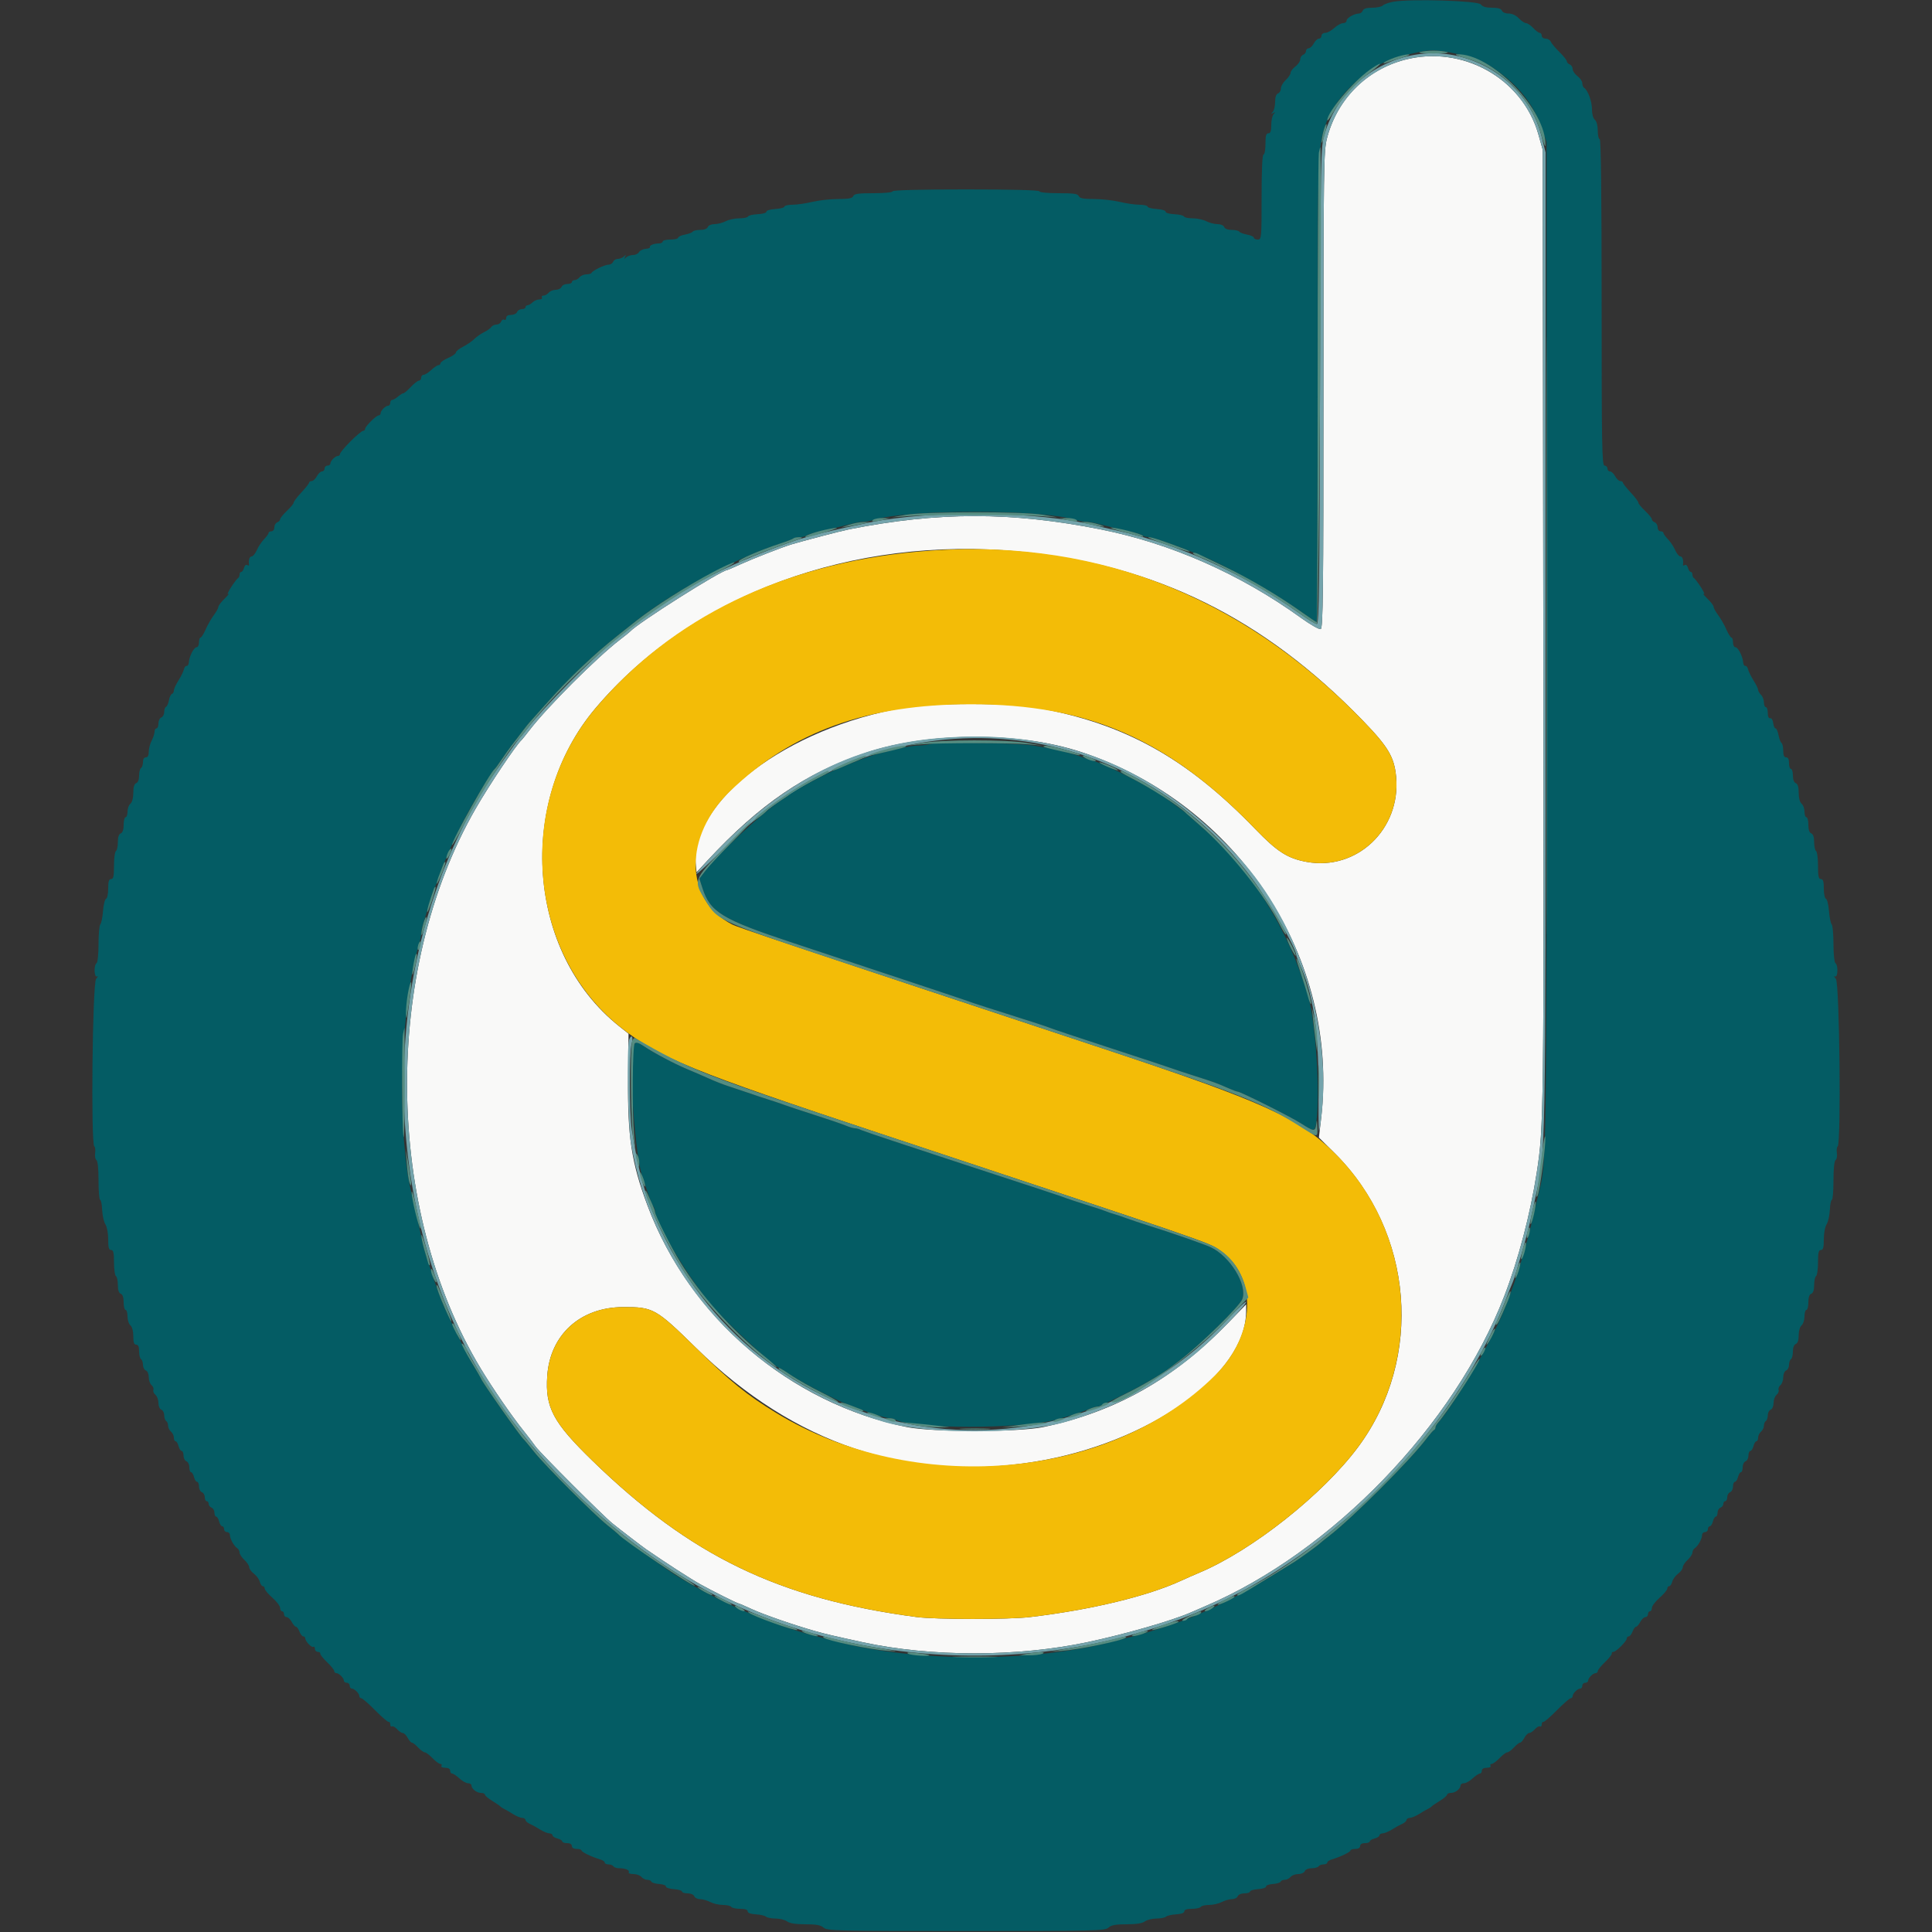 <svg id="svg" version="1.1" xmlns="http://www.w3.org/2000/svg" xmlns:xlink="http://www.w3.org/1999/xlink" width="400" height="400" viewBox="0, 0, 400,400"><rect x="0" y="0" width="400" height="400" fill="#333333" stroke="none"/><g id="svgg"><path id="path0" d="M290.800 12.386 C 282.859 14.476,276.848 20.546,274.745 28.600 C 274.056 31.238,274.013 34.247,274.007 80.713 C 274.001 122.751,273.917 130.057,273.437 130.241 C 273.124 130.361,271.296 129.320,269.337 127.907 C 256.728 118.815,242.380 112.488,227.800 109.592 C 209.430 105.943,194.170 105.943,175.800 109.592 C 174.165 109.917,165.966 112.060,163.800 112.729 C 161.752 113.361,155.923 115.643,153.272 116.849 C 151.882 117.482,150.687 118.000,150.618 118.000 C 149.394 118.000,131.974 129.025,130.400 130.796 C 130.290 130.919,129.390 131.642,128.400 132.402 C 123.552 136.123,113.323 146.352,109.602 151.200 C 108.842 152.190,108.119 153.090,107.996 153.200 C 106.852 154.216,101.305 162.499,98.486 167.400 C 79.140 201.027,79.598 250.363,99.562 283.400 C 102.037 287.496,105.999 293.250,108.375 296.200 C 109.261 297.300,110.394 298.782,110.893 299.493 C 111.787 300.768,124.856 313.840,126.800 315.405 C 128.608 316.860,132.946 320.188,133.833 320.800 C 137.803 323.541,143.015 326.908,145.000 328.013 C 147.482 329.394,152.698 332.000,152.983 332.000 C 153.072 332.000,154.282 332.523,155.672 333.161 C 158.121 334.286,164.296 336.426,168.800 337.710 C 170.747 338.265,172.740 338.731,178.600 340.002 C 192.794 343.081,210.666 343.072,225.200 339.979 C 233.113 338.296,242.735 335.523,246.631 333.804 C 247.384 333.472,248.675 332.912,249.500 332.559 C 275.822 321.317,301.099 295.118,311.436 268.363 C 314.357 260.803,316.828 251.411,318.160 242.800 C 319.629 233.302,319.653 231.380,319.525 130.200 L 319.400 31.000 318.496 27.800 C 315.218 16.202,302.723 9.247,290.800 12.386 M211.200 114.200 C 239.181 116.896,261.610 127.952,282.137 149.168 C 287.438 154.647,288.678 156.743,289.055 160.861 C 290.046 171.694,280.903 180.358,270.503 178.441 C 266.563 177.715,264.440 176.354,259.872 171.623 C 245.685 156.929,232.803 149.787,214.600 146.524 C 208.912 145.504,193.177 145.506,187.200 146.526 C 162.955 150.667,142.732 165.989,144.076 179.200 L 144.219 180.600 146.409 178.233 C 157.274 166.491,166.855 159.978,179.400 155.804 C 192.298 151.514,210.996 151.463,223.800 155.683 C 256.320 166.402,277.353 198.449,273.535 231.460 L 273.065 235.521 276.235 238.660 C 292.715 254.986,294.851 281.157,281.206 299.560 C 273.932 309.370,259.326 320.950,248.400 325.569 C 247.190 326.081,245.480 326.832,244.600 327.239 C 237.573 330.488,225.916 333.299,213.236 334.801 C 208.831 335.324,193.689 335.314,189.716 334.786 C 161.279 331.009,142.958 322.168,122.649 302.419 C 114.495 294.490,112.852 291.407,113.300 284.871 C 113.885 276.334,120.148 270.649,129.000 270.619 C 135.254 270.597,135.759 270.880,144.157 279.116 C 164.369 298.938,188.017 306.880,214.200 302.642 C 237.899 298.805,257.953 284.557,257.995 271.525 L 258.000 270.049 254.300 273.867 C 243.027 285.501,230.994 292.286,216.000 295.462 C 211.009 296.519,192.989 296.523,187.800 295.468 C 163.475 290.524,142.781 272.853,134.047 249.569 C 130.741 240.754,129.914 235.344,130.037 223.316 L 130.132 214.022 128.165 212.456 C 109.123 197.294,106.826 166.091,123.317 146.600 C 143.184 123.119,176.457 110.852,211.200 114.200 " stroke="none" fill="#f9f9f8" fill-rule="evenodd"></path><path id="path1" d="M189.800 114.226 C 161.918 116.808,139.139 127.900,123.317 146.600 C 106.647 166.303,109.133 197.459,128.598 212.777 C 136.512 219.005,143.340 221.797,182.082 234.642 C 250.464 257.316,250.048 257.173,252.374 258.738 C 260.465 264.179,260.088 276.271,251.563 284.754 C 229.721 306.486,189.135 309.925,160.600 292.462 C 154.562 288.767,151.291 286.112,144.157 279.116 C 135.759 270.880,135.254 270.597,129.000 270.619 C 120.148 270.649,113.885 276.334,113.300 284.871 C 112.852 291.407,114.495 294.490,122.649 302.419 C 142.958 322.168,161.279 331.009,189.716 334.786 C 193.689 335.314,208.831 335.324,213.236 334.801 C 225.916 333.299,237.573 330.488,244.600 327.239 C 245.480 326.832,247.190 326.081,248.400 325.569 C 259.326 320.950,273.932 309.370,281.206 299.560 C 294.732 281.317,292.724 255.137,276.559 238.972 C 269.047 231.460,261.710 228.135,228.000 216.969 C 162.243 195.187,152.829 192.036,151.566 191.390 C 141.642 186.310,141.494 173.094,151.257 163.705 C 164.004 151.446,179.667 145.811,201.000 145.808 C 225.327 145.805,242.006 153.119,259.872 171.623 C 264.440 176.354,266.563 177.715,270.503 178.441 C 280.903 180.358,290.046 171.694,289.055 160.861 C 288.678 156.743,287.438 154.647,282.137 149.168 C 256.580 122.754,225.345 110.934,189.800 114.226 " stroke="none" fill="#f3bc07" fill-rule="evenodd"></path><path id="path2" d="M288.492 0.355 C 287.553 0.521,286.572 0.868,286.312 1.128 C 286.052 1.388,285.060 1.600,284.107 1.600 C 282.936 1.600,282.300 1.794,282.145 2.200 C 282.018 2.530,281.672 2.800,281.376 2.800 C 280.411 2.800,278.800 3.715,278.800 4.264 C 278.800 4.559,278.466 4.800,278.058 4.800 C 277.651 4.800,276.831 5.250,276.238 5.800 C 275.644 6.350,274.808 6.800,274.379 6.800 C 273.951 6.800,273.600 7.070,273.600 7.400 C 273.600 7.730,273.360 8.000,273.068 8.000 C 272.775 8.000,272.294 8.450,272.000 9.000 C 271.706 9.550,271.225 10.000,270.932 10.000 C 270.640 10.000,270.400 10.251,270.400 10.557 C 270.400 10.864,270.130 11.218,269.800 11.345 C 269.470 11.471,269.200 11.898,269.200 12.293 C 269.200 12.687,268.750 13.348,268.200 13.761 C 267.650 14.174,267.200 14.765,267.200 15.075 C 267.200 15.385,266.750 16.055,266.200 16.565 C 265.650 17.075,265.200 17.857,265.200 18.303 C 265.200 18.749,264.930 19.218,264.600 19.345 C 264.211 19.494,264.000 20.114,264.000 21.107 C 264.000 21.950,263.775 22.882,263.500 23.179 C 263.094 23.616,263.112 23.658,263.600 23.400 C 264.088 23.142,264.106 23.184,263.700 23.621 C 263.425 23.918,263.200 24.934,263.200 25.880 C 263.200 27.142,263.040 27.600,262.600 27.600 C 262.139 27.600,262.000 28.111,262.000 29.800 C 262.000 31.010,261.820 32.000,261.600 32.000 C 261.345 32.000,261.200 35.200,261.200 40.800 C 261.200 49.333,261.176 49.600,260.400 49.600 C 259.960 49.600,259.600 49.428,259.600 49.218 C 259.600 49.008,258.968 48.718,258.196 48.573 C 257.423 48.428,256.693 48.150,256.572 47.955 C 256.451 47.760,255.753 47.600,255.019 47.600 C 254.203 47.600,253.596 47.367,253.455 47.000 C 253.324 46.656,252.726 46.400,252.058 46.400 C 251.417 46.400,250.376 46.131,249.746 45.802 C 249.116 45.474,247.850 45.204,246.933 45.202 C 246.017 45.201,245.207 45.030,245.133 44.821 C 245.060 44.613,244.156 44.400,243.124 44.348 C 242.062 44.294,241.282 44.068,241.324 43.827 C 241.367 43.587,240.566 43.347,239.500 43.278 C 238.455 43.211,237.600 42.986,237.600 42.778 C 237.600 42.570,236.835 42.394,235.900 42.386 C 234.965 42.378,233.120 42.111,231.800 41.792 C 230.480 41.473,228.089 41.210,226.487 41.206 C 224.272 41.201,223.520 41.056,223.345 40.600 C 223.161 40.123,222.306 40.000,219.157 40.000 C 216.853 40.000,215.200 39.837,215.200 39.610 C 215.200 39.363,209.610 39.220,200.000 39.220 C 190.390 39.220,184.800 39.363,184.800 39.610 C 184.800 39.837,183.147 40.000,180.843 40.000 C 177.694 40.000,176.839 40.123,176.655 40.600 C 176.480 41.056,175.728 41.201,173.513 41.206 C 171.911 41.210,169.520 41.473,168.200 41.792 C 166.880 42.111,165.035 42.378,164.100 42.386 C 163.165 42.394,162.400 42.570,162.400 42.778 C 162.400 42.986,161.545 43.211,160.500 43.278 C 159.434 43.347,158.633 43.587,158.676 43.827 C 158.718 44.068,157.938 44.294,156.876 44.348 C 155.844 44.400,154.940 44.613,154.867 44.821 C 154.793 45.030,153.983 45.201,153.067 45.202 C 152.150 45.204,150.884 45.474,150.254 45.802 C 149.624 46.131,148.583 46.400,147.942 46.400 C 147.274 46.400,146.676 46.656,146.545 47.000 C 146.404 47.367,145.797 47.600,144.981 47.600 C 144.247 47.600,143.549 47.760,143.428 47.955 C 143.307 48.150,142.577 48.428,141.804 48.573 C 141.032 48.718,140.400 49.008,140.400 49.218 C 140.400 49.428,139.680 49.600,138.800 49.600 C 137.920 49.600,137.200 49.780,137.200 50.000 C 137.200 50.220,136.855 50.400,136.433 50.400 C 135.398 50.400,134.365 50.821,134.573 51.157 C 134.666 51.307,134.267 51.470,133.686 51.518 C 133.104 51.566,132.478 51.874,132.295 52.203 C 132.111 52.531,131.555 52.800,131.060 52.800 C 130.565 52.800,129.918 53.025,129.621 53.300 C 129.184 53.706,129.142 53.688,129.400 53.200 C 129.658 52.712,129.616 52.694,129.179 53.100 C 128.882 53.375,128.310 53.600,127.907 53.600 C 127.505 53.600,127.071 53.870,126.945 54.200 C 126.818 54.530,126.388 54.800,125.990 54.800 C 125.201 54.800,122.682 56.015,122.467 56.500 C 122.393 56.665,121.920 56.800,121.416 56.800 C 120.911 56.800,120.274 57.070,120.000 57.400 C 119.726 57.730,119.254 58.000,118.951 58.000 C 118.648 58.000,118.400 58.180,118.400 58.400 C 118.400 58.620,117.969 58.800,117.443 58.800 C 116.916 58.800,116.382 59.070,116.255 59.400 C 116.129 59.730,115.591 60.000,115.062 60.000 C 114.532 60.000,113.874 60.270,113.600 60.600 C 113.326 60.930,112.843 61.200,112.527 61.200 C 112.211 61.200,112.064 61.380,112.200 61.600 C 112.336 61.820,112.089 62.000,111.652 62.000 C 111.215 62.000,110.587 62.270,110.257 62.600 C 109.927 62.930,109.464 63.200,109.229 63.200 C 108.993 63.200,108.800 63.380,108.800 63.600 C 108.800 63.820,108.459 64.000,108.043 64.000 C 107.626 64.000,107.182 64.270,107.055 64.600 C 106.929 64.930,106.369 65.200,105.813 65.200 C 105.162 65.200,104.800 65.423,104.800 65.824 C 104.800 66.167,104.619 66.335,104.397 66.198 C 104.176 66.061,103.886 66.231,103.754 66.575 C 103.622 66.919,103.183 67.200,102.777 67.200 C 102.372 67.200,101.896 67.425,101.720 67.701 C 101.544 67.976,100.860 68.464,100.200 68.784 C 99.540 69.105,98.640 69.735,98.200 70.184 C 97.760 70.633,96.725 71.343,95.900 71.763 C 95.075 72.183,94.400 72.725,94.400 72.969 C 94.400 73.212,93.680 73.723,92.800 74.104 C 91.920 74.486,91.200 74.978,91.200 75.199 C 91.200 75.419,91.012 75.600,90.783 75.600 C 90.553 75.600,89.880 76.050,89.287 76.600 C 88.693 77.150,87.981 77.600,87.704 77.600 C 87.427 77.600,87.200 77.870,87.200 78.200 C 87.200 78.530,86.996 78.800,86.747 78.800 C 86.498 78.800,85.733 79.395,85.047 80.122 C 84.361 80.850,83.671 81.435,83.513 81.422 C 83.355 81.410,82.858 81.715,82.408 82.100 C 81.959 82.485,81.413 82.800,81.195 82.800 C 80.978 82.800,80.800 83.070,80.800 83.400 C 80.800 83.730,80.607 84.000,80.371 84.000 C 79.818 84.000,78.800 85.018,78.800 85.571 C 78.800 85.807,78.626 86.000,78.414 86.000 C 77.891 86.000,75.600 88.269,75.600 88.787 C 75.600 89.014,75.408 89.200,75.174 89.200 C 74.940 89.200,73.770 90.178,72.574 91.374 C 71.378 92.570,70.400 93.740,70.400 93.974 C 70.400 94.208,70.207 94.400,69.971 94.400 C 69.418 94.400,68.400 95.418,68.400 95.971 C 68.400 96.207,68.130 96.400,67.800 96.400 C 67.470 96.400,67.200 96.670,67.200 97.000 C 67.200 97.330,66.960 97.600,66.668 97.600 C 66.375 97.600,65.894 98.050,65.600 98.600 C 65.306 99.150,64.825 99.600,64.532 99.600 C 64.240 99.600,64.000 99.743,64.000 99.918 C 64.000 100.092,63.280 101.008,62.400 101.951 C 61.520 102.895,60.800 103.844,60.800 104.060 C 60.800 104.277,60.170 105.048,59.400 105.774 C 58.630 106.500,58.000 107.279,58.000 107.504 C 58.000 107.730,57.730 108.018,57.400 108.145 C 57.070 108.271,56.800 108.741,56.800 109.187 C 56.800 109.643,56.536 110.000,56.200 110.000 C 55.870 110.000,55.600 110.155,55.600 110.345 C 55.600 110.535,55.180 111.120,54.666 111.645 C 54.152 112.170,53.478 113.185,53.168 113.900 C 52.858 114.615,52.379 115.200,52.102 115.200 C 51.655 115.200,51.403 116.009,51.563 116.930 C 51.594 117.111,51.423 117.138,51.183 116.989 C 50.936 116.837,50.651 117.084,50.526 117.560 C 50.406 118.022,50.148 118.400,49.953 118.400 C 49.759 118.400,49.600 118.655,49.600 118.967 C 49.600 119.278,49.465 119.593,49.300 119.667 C 49.135 119.740,48.489 120.586,47.864 121.546 C 47.239 122.506,46.969 123.151,47.264 122.980 C 47.559 122.809,47.215 123.239,46.500 123.938 C 45.785 124.636,45.200 125.413,45.200 125.666 C 45.200 125.918,44.780 126.681,44.266 127.362 C 43.752 128.043,42.997 129.365,42.589 130.300 C 42.180 131.235,41.701 132.000,41.523 132.000 C 41.345 132.000,41.200 132.450,41.200 133.000 C 41.200 133.550,40.974 134.000,40.698 134.000 C 40.148 134.000,39.189 135.883,39.094 137.149 C 39.061 137.586,38.857 137.912,38.641 137.872 C 38.424 137.833,38.172 138.150,38.079 138.578 C 37.987 139.006,37.481 140.038,36.956 140.870 C 36.430 141.703,36.000 142.643,36.000 142.959 C 36.000 143.275,35.816 143.595,35.591 143.670 C 35.366 143.745,35.086 144.345,34.968 145.003 C 34.850 145.661,34.584 146.260,34.376 146.333 C 34.169 146.407,34.000 146.882,34.000 147.391 C 34.000 147.899,33.730 148.418,33.400 148.545 C 33.070 148.671,32.800 149.231,32.800 149.787 C 32.800 150.344,32.620 150.800,32.400 150.800 C 32.180 150.800,31.999 151.115,31.998 151.500 C 31.996 151.885,31.726 152.716,31.398 153.346 C 31.069 153.976,30.800 155.011,30.800 155.646 C 30.800 156.405,30.595 156.800,30.200 156.800 C 29.831 156.800,29.600 157.175,29.600 157.776 C 29.600 158.313,29.420 158.864,29.200 159.000 C 28.980 159.136,28.800 159.847,28.800 160.581 C 28.800 161.397,28.567 162.004,28.200 162.145 C 27.792 162.301,27.600 162.940,27.600 164.138 C 27.600 165.218,27.367 166.095,27.000 166.400 C 26.670 166.674,26.400 167.416,26.400 168.049 C 26.400 168.682,26.220 169.200,26.000 169.200 C 25.780 169.200,25.600 169.901,25.600 170.757 C 25.600 171.772,25.391 172.395,25.000 172.545 C 24.606 172.696,24.400 173.320,24.400 174.364 C 24.400 175.238,24.220 176.064,24.000 176.200 C 23.780 176.336,23.600 177.697,23.600 179.224 C 23.600 181.425,23.476 182.000,23.000 182.000 C 22.548 182.000,22.400 182.485,22.400 183.967 C 22.400 185.048,22.201 186.000,21.959 186.080 C 21.716 186.161,21.433 187.301,21.329 188.614 C 21.226 189.926,20.974 191.171,20.771 191.380 C 20.567 191.589,20.400 193.423,20.400 195.456 C 20.400 197.489,20.220 199.264,20.000 199.400 C 19.383 199.781,19.482 202.516,20.100 202.155 C 20.375 201.994,20.285 202.223,19.900 202.663 C 19.138 203.533,18.786 236.897,19.533 237.359 C 19.717 237.472,19.789 238.091,19.695 238.735 C 19.600 239.379,19.720 240.027,19.962 240.176 C 20.232 240.343,20.400 241.972,20.400 244.424 C 20.400 246.611,20.548 248.400,20.729 248.400 C 20.909 248.400,21.099 249.345,21.151 250.500 C 21.202 251.655,21.505 252.999,21.822 253.486 C 22.150 253.988,22.400 255.332,22.400 256.586 C 22.400 258.287,22.539 258.800,23.000 258.800 C 23.471 258.800,23.600 259.353,23.600 261.376 C 23.600 262.793,23.780 264.064,24.000 264.200 C 24.220 264.336,24.400 265.162,24.400 266.036 C 24.400 267.080,24.606 267.704,25.000 267.855 C 25.391 268.005,25.600 268.628,25.600 269.643 C 25.600 270.499,25.780 271.200,26.000 271.200 C 26.220 271.200,26.400 271.808,26.400 272.551 C 26.400 273.294,26.670 274.126,27.000 274.400 C 27.366 274.704,27.600 275.580,27.600 276.649 C 27.600 277.939,27.758 278.400,28.200 278.400 C 28.617 278.400,28.800 278.820,28.800 279.776 C 28.800 280.533,28.980 281.264,29.200 281.400 C 29.420 281.536,29.600 282.067,29.600 282.581 C 29.600 283.094,29.870 283.618,30.200 283.745 C 30.543 283.876,30.800 284.473,30.800 285.138 C 30.800 285.778,31.059 286.517,31.376 286.780 C 31.693 287.043,31.865 287.486,31.758 287.765 C 31.651 288.044,31.842 288.503,32.182 288.785 C 32.522 289.067,32.800 289.822,32.800 290.462 C 32.800 291.127,33.057 291.724,33.400 291.855 C 33.730 291.982,34.000 292.506,34.000 293.019 C 34.000 293.533,34.180 294.064,34.400 294.200 C 34.620 294.336,34.800 294.775,34.800 295.175 C 34.800 295.575,35.070 296.126,35.400 296.400 C 35.730 296.674,36.000 297.236,36.000 297.649 C 36.000 298.062,36.160 298.400,36.357 298.400 C 36.553 298.400,36.826 298.850,36.964 299.400 C 37.102 299.950,37.392 300.400,37.608 300.400 C 37.823 300.400,38.000 300.831,38.000 301.357 C 38.000 301.884,38.270 302.418,38.600 302.545 C 38.930 302.671,39.200 303.231,39.200 303.787 C 39.200 304.344,39.360 304.800,39.557 304.800 C 39.753 304.800,40.026 305.250,40.164 305.800 C 40.302 306.350,40.592 306.800,40.808 306.800 C 41.023 306.800,41.200 307.231,41.200 307.757 C 41.200 308.284,41.470 308.818,41.800 308.945 C 42.130 309.071,42.400 309.541,42.400 309.987 C 42.400 310.434,42.580 310.800,42.800 310.800 C 43.020 310.800,43.200 311.051,43.200 311.357 C 43.200 311.664,43.470 312.018,43.800 312.145 C 44.130 312.271,44.400 312.741,44.400 313.187 C 44.400 313.634,44.560 314.000,44.757 314.000 C 44.953 314.000,45.226 314.450,45.364 315.000 C 45.502 315.550,45.792 316.000,46.008 316.000 C 46.223 316.000,46.400 316.270,46.400 316.600 C 46.400 316.930,46.670 317.200,47.000 317.200 C 47.330 317.200,47.600 317.472,47.600 317.805 C 47.600 318.572,48.445 320.101,49.100 320.520 C 49.375 320.696,49.600 321.109,49.600 321.439 C 49.600 321.769,50.050 322.455,50.600 322.965 C 51.150 323.475,51.600 324.161,51.600 324.490 C 51.600 324.819,52.039 325.418,52.576 325.821 C 53.113 326.224,53.656 326.969,53.784 327.477 C 53.911 327.985,54.192 328.400,54.408 328.400 C 54.623 328.400,54.802 328.625,54.804 328.900 C 54.806 329.175,55.524 330.030,56.400 330.800 C 57.276 331.570,57.994 332.515,57.996 332.900 C 57.998 333.285,58.180 333.600,58.400 333.600 C 58.620 333.600,58.800 333.870,58.800 334.200 C 58.800 334.530,59.040 334.800,59.332 334.800 C 59.625 334.800,60.106 335.250,60.400 335.800 C 60.694 336.350,61.089 336.800,61.277 336.800 C 61.466 336.800,61.791 337.250,62.000 337.800 C 62.209 338.350,62.565 338.800,62.790 338.800 C 63.016 338.800,63.200 338.978,63.200 339.195 C 63.200 339.810,64.504 341.183,64.871 340.956 C 65.052 340.844,65.200 341.033,65.200 341.376 C 65.200 341.719,65.470 342.000,65.800 342.000 C 66.130 342.000,66.355 342.157,66.300 342.349 C 66.245 342.541,66.875 343.339,67.700 344.122 C 68.525 344.905,69.200 345.738,69.200 345.973 C 69.200 346.208,69.393 346.400,69.629 346.400 C 70.182 346.400,71.200 347.418,71.200 347.971 C 71.200 348.207,71.470 348.400,71.800 348.400 C 72.130 348.400,72.400 348.670,72.400 349.000 C 72.400 349.330,72.593 349.600,72.829 349.600 C 73.382 349.600,74.400 350.618,74.400 351.171 C 74.400 351.407,74.581 351.600,74.803 351.600 C 75.024 351.600,76.316 352.725,77.673 354.100 C 79.030 355.475,80.289 356.555,80.470 356.500 C 80.652 356.445,80.800 356.681,80.800 357.024 C 80.800 357.367,80.956 357.551,81.147 357.433 C 81.337 357.315,81.815 357.575,82.209 358.009 C 82.602 358.444,83.136 358.800,83.394 358.800 C 83.653 358.800,84.106 359.250,84.400 359.800 C 84.694 360.350,85.093 360.800,85.287 360.800 C 85.480 360.800,86.055 361.250,86.565 361.800 C 87.075 362.350,87.695 362.800,87.942 362.800 C 88.190 362.800,88.909 363.340,89.540 364.000 C 90.171 364.660,90.903 365.200,91.167 365.200 C 91.431 365.200,91.536 365.380,91.400 365.600 C 91.260 365.827,91.596 366.000,92.176 366.000 C 92.820 366.000,93.200 366.223,93.200 366.600 C 93.200 366.930,93.388 367.200,93.617 367.200 C 93.847 367.200,94.520 367.650,95.113 368.200 C 95.707 368.750,96.509 369.200,96.896 369.200 C 97.283 369.200,97.600 369.393,97.600 369.629 C 97.600 370.334,98.686 371.200,99.571 371.200 C 100.027 371.200,100.400 371.365,100.400 371.567 C 100.400 371.769,101.075 372.345,101.900 372.846 C 102.725 373.348,103.490 373.870,103.600 374.008 C 103.710 374.146,104.070 374.382,104.400 374.534 C 104.730 374.685,105.540 375.154,106.200 375.575 C 106.860 375.997,107.715 376.355,108.100 376.371 C 108.485 376.387,108.800 376.584,108.800 376.810 C 108.800 377.035,109.205 377.398,109.700 377.616 C 110.195 377.834,111.140 378.356,111.800 378.777 C 112.460 379.197,113.315 379.555,113.700 379.571 C 114.085 379.587,114.400 379.777,114.400 379.992 C 114.400 380.208,114.850 380.498,115.400 380.636 C 115.950 380.774,116.400 381.047,116.400 381.243 C 116.400 381.440,116.850 381.600,117.400 381.600 C 118.022 381.600,118.400 381.827,118.400 382.200 C 118.400 382.573,118.778 382.800,119.400 382.800 C 119.950 382.800,120.400 382.945,120.400 383.123 C 120.400 383.443,122.564 384.478,124.300 384.989 C 124.795 385.135,125.200 385.422,125.200 385.627 C 125.200 385.832,125.549 386.000,125.976 386.000 C 126.403 386.000,126.864 386.180,127.000 386.400 C 127.136 386.620,127.672 386.800,128.191 386.800 C 129.480 386.800,130.442 387.209,130.174 387.642 C 130.052 387.839,130.481 388.000,131.127 388.000 C 131.773 388.000,132.526 388.270,132.800 388.600 C 133.074 388.930,133.621 389.200,134.016 389.200 C 134.410 389.200,134.793 389.372,134.867 389.582 C 134.940 389.793,135.663 390.009,136.473 390.062 C 137.284 390.116,137.914 390.349,137.873 390.580 C 137.833 390.811,138.565 391.055,139.500 391.123 C 140.435 391.191,141.200 391.416,141.200 391.623 C 141.200 391.830,141.721 392.000,142.357 392.000 C 143.017 392.000,143.613 392.258,143.745 392.600 C 143.871 392.930,144.410 393.200,144.942 393.200 C 145.473 393.200,146.424 393.469,147.054 393.798 C 147.684 394.126,148.864 394.396,149.676 394.398 C 150.488 394.399,151.264 394.580,151.400 394.800 C 151.536 395.020,152.357 395.200,153.224 395.200 C 154.253 395.200,154.800 395.381,154.800 395.722 C 154.800 396.053,155.420 396.280,156.500 396.343 C 157.435 396.398,158.371 396.613,158.580 396.821 C 158.789 397.030,159.689 397.206,160.580 397.213 C 161.471 397.220,162.549 397.490,162.976 397.813 C 163.498 398.208,164.733 398.400,166.745 398.400 C 169.033 398.400,169.919 398.565,170.510 399.100 C 171.232 399.753,173.213 399.800,200.000 399.800 C 226.787 399.800,228.768 399.753,229.490 399.100 C 230.081 398.565,230.967 398.400,233.255 398.400 C 235.267 398.400,236.502 398.208,237.024 397.813 C 237.451 397.490,238.529 397.220,239.420 397.213 C 240.311 397.206,241.211 397.030,241.420 396.821 C 241.629 396.613,242.565 396.398,243.500 396.343 C 244.580 396.280,245.200 396.053,245.200 395.722 C 245.200 395.381,245.747 395.200,246.776 395.200 C 247.643 395.200,248.464 395.020,248.600 394.800 C 248.736 394.580,249.512 394.399,250.324 394.398 C 251.136 394.396,252.316 394.126,252.946 393.798 C 253.576 393.469,254.527 393.200,255.058 393.200 C 255.590 393.200,256.129 392.930,256.255 392.600 C 256.387 392.258,256.983 392.000,257.643 392.000 C 258.279 392.000,258.800 391.830,258.800 391.623 C 258.800 391.416,259.565 391.191,260.500 391.123 C 261.435 391.055,262.167 390.811,262.127 390.580 C 262.086 390.349,262.716 390.116,263.527 390.062 C 264.337 390.009,265.060 389.793,265.133 389.582 C 265.207 389.372,265.590 389.200,265.984 389.200 C 266.379 389.200,266.926 388.930,267.200 388.600 C 267.474 388.270,268.197 388.000,268.806 388.000 C 269.422 388.000,270.017 387.734,270.145 387.400 C 270.278 387.053,270.876 386.800,271.564 386.800 C 272.218 386.800,272.864 386.620,273.000 386.400 C 273.136 386.180,273.597 386.000,274.024 386.000 C 274.451 386.000,274.800 385.832,274.800 385.627 C 274.800 385.422,275.205 385.135,275.700 384.989 C 277.436 384.478,279.600 383.443,279.600 383.123 C 279.600 382.945,280.050 382.800,280.600 382.800 C 281.222 382.800,281.600 382.573,281.600 382.200 C 281.600 381.827,281.978 381.600,282.600 381.600 C 283.150 381.600,283.600 381.440,283.600 381.243 C 283.600 381.047,284.050 380.774,284.600 380.636 C 285.150 380.498,285.600 380.208,285.600 379.992 C 285.600 379.777,285.915 379.587,286.300 379.571 C 286.685 379.555,287.540 379.197,288.200 378.777 C 288.860 378.356,289.805 377.834,290.300 377.616 C 290.795 377.398,291.200 377.035,291.200 376.810 C 291.200 376.584,291.515 376.387,291.900 376.371 C 292.285 376.355,293.140 375.997,293.800 375.575 C 294.460 375.154,295.270 374.685,295.600 374.534 C 295.930 374.382,296.290 374.146,296.400 374.008 C 296.510 373.870,297.275 373.348,298.100 372.846 C 298.925 372.345,299.600 371.769,299.600 371.567 C 299.600 371.365,299.973 371.200,300.429 371.200 C 301.314 371.200,302.400 370.334,302.400 369.629 C 302.400 369.393,302.717 369.200,303.104 369.200 C 303.491 369.200,304.293 368.750,304.887 368.200 C 305.480 367.650,306.153 367.200,306.383 367.200 C 306.612 367.200,306.800 366.930,306.800 366.600 C 306.800 366.223,307.180 366.000,307.824 366.000 C 308.404 366.000,308.740 365.827,308.600 365.600 C 308.464 365.380,308.569 365.200,308.833 365.200 C 309.097 365.200,309.829 364.660,310.460 364.000 C 311.091 363.340,311.810 362.800,312.058 362.800 C 312.305 362.800,312.925 362.350,313.435 361.800 C 313.945 361.250,314.520 360.800,314.713 360.800 C 314.907 360.800,315.306 360.350,315.600 359.800 C 315.894 359.250,316.347 358.800,316.606 358.800 C 316.864 358.800,317.398 358.444,317.791 358.009 C 318.185 357.575,318.663 357.315,318.853 357.433 C 319.044 357.551,319.200 357.367,319.200 357.024 C 319.200 356.681,319.348 356.445,319.530 356.500 C 319.711 356.555,320.970 355.475,322.327 354.100 C 323.684 352.725,324.976 351.600,325.197 351.600 C 325.419 351.600,325.600 351.407,325.600 351.171 C 325.600 350.618,326.618 349.600,327.171 349.600 C 327.407 349.600,327.600 349.330,327.600 349.000 C 327.600 348.670,327.870 348.400,328.200 348.400 C 328.530 348.400,328.800 348.207,328.800 347.971 C 328.800 347.418,329.818 346.400,330.371 346.400 C 330.607 346.400,330.800 346.208,330.800 345.973 C 330.800 345.738,331.475 344.905,332.300 344.122 C 333.125 343.339,333.755 342.541,333.700 342.349 C 333.645 342.157,333.794 342.000,334.031 342.000 C 334.591 342.000,336.800 339.791,336.800 339.231 C 336.800 338.994,336.984 338.800,337.210 338.800 C 337.435 338.800,337.791 338.350,338.000 337.800 C 338.209 337.250,338.534 336.800,338.723 336.800 C 338.911 336.800,339.306 336.350,339.600 335.800 C 339.894 335.250,340.375 334.800,340.668 334.800 C 340.960 334.800,341.200 334.530,341.200 334.200 C 341.200 333.870,341.380 333.600,341.600 333.600 C 341.820 333.600,342.002 333.285,342.004 332.900 C 342.006 332.515,342.724 331.570,343.600 330.800 C 344.476 330.030,345.194 329.175,345.196 328.900 C 345.198 328.625,345.377 328.400,345.592 328.400 C 345.808 328.400,346.089 327.985,346.216 327.477 C 346.344 326.969,346.887 326.224,347.424 325.821 C 347.961 325.418,348.400 324.819,348.400 324.490 C 348.400 324.161,348.850 323.475,349.400 322.965 C 349.950 322.455,350.400 321.769,350.400 321.439 C 350.400 321.109,350.625 320.696,350.900 320.520 C 351.555 320.101,352.400 318.572,352.400 317.805 C 352.400 317.472,352.670 317.200,353.000 317.200 C 353.330 317.200,353.600 316.930,353.600 316.600 C 353.600 316.270,353.777 316.000,353.992 316.000 C 354.208 316.000,354.498 315.550,354.636 315.000 C 354.774 314.450,355.047 314.000,355.243 314.000 C 355.440 314.000,355.600 313.634,355.600 313.187 C 355.600 312.741,355.870 312.271,356.200 312.145 C 356.530 312.018,356.800 311.664,356.800 311.357 C 356.800 311.051,356.980 310.800,357.200 310.800 C 357.420 310.800,357.600 310.434,357.600 309.987 C 357.600 309.541,357.870 309.071,358.200 308.945 C 358.530 308.818,358.800 308.284,358.800 307.757 C 358.800 307.231,358.977 306.800,359.192 306.800 C 359.408 306.800,359.698 306.350,359.836 305.800 C 359.974 305.250,360.247 304.800,360.443 304.800 C 360.640 304.800,360.800 304.344,360.800 303.787 C 360.800 303.231,361.070 302.671,361.400 302.545 C 361.730 302.418,362.000 301.884,362.000 301.357 C 362.000 300.831,362.177 300.400,362.392 300.400 C 362.608 300.400,362.898 299.950,363.036 299.400 C 363.174 298.850,363.447 298.400,363.643 298.400 C 363.840 298.400,364.000 298.062,364.000 297.649 C 364.000 297.236,364.270 296.674,364.600 296.400 C 364.930 296.126,365.200 295.575,365.200 295.175 C 365.200 294.775,365.380 294.336,365.600 294.200 C 365.820 294.064,366.000 293.533,366.000 293.019 C 366.000 292.506,366.270 291.982,366.600 291.855 C 366.943 291.724,367.200 291.127,367.200 290.462 C 367.200 289.822,367.478 289.067,367.818 288.785 C 368.158 288.503,368.349 288.044,368.242 287.765 C 368.135 287.486,368.307 287.043,368.624 286.780 C 368.941 286.517,369.200 285.778,369.200 285.138 C 369.200 284.473,369.457 283.876,369.800 283.745 C 370.130 283.618,370.400 283.094,370.400 282.581 C 370.400 282.067,370.580 281.536,370.800 281.400 C 371.020 281.264,371.200 280.553,371.200 279.819 C 371.200 279.003,371.433 278.396,371.800 278.255 C 372.192 278.105,372.400 277.482,372.400 276.462 C 372.400 275.560,372.654 274.687,373.000 274.400 C 373.330 274.126,373.600 273.294,373.600 272.551 C 373.600 271.808,373.780 271.200,374.000 271.200 C 374.220 271.200,374.400 270.499,374.400 269.643 C 374.400 268.628,374.609 268.005,375.000 267.855 C 375.394 267.704,375.600 267.080,375.600 266.036 C 375.600 265.162,375.780 264.336,376.000 264.200 C 376.220 264.064,376.400 262.793,376.400 261.376 C 376.400 259.353,376.529 258.800,377.000 258.800 C 377.461 258.800,377.600 258.287,377.600 256.586 C 377.600 255.332,377.850 253.988,378.178 253.486 C 378.495 252.999,378.798 251.655,378.849 250.500 C 378.901 249.345,379.091 248.400,379.271 248.400 C 379.452 248.400,379.600 246.611,379.600 244.424 C 379.600 241.972,379.768 240.343,380.038 240.176 C 380.280 240.027,380.400 239.379,380.305 238.735 C 380.211 238.091,380.283 237.472,380.467 237.359 C 381.214 236.897,380.862 203.533,380.100 202.663 C 379.715 202.223,379.625 201.994,379.900 202.155 C 380.518 202.516,380.617 199.781,380.000 199.400 C 379.780 199.264,379.600 197.489,379.600 195.456 C 379.600 193.423,379.433 191.589,379.229 191.380 C 379.026 191.171,378.774 189.926,378.671 188.614 C 378.567 187.301,378.284 186.161,378.041 186.080 C 377.799 186.000,377.600 185.048,377.600 183.967 C 377.600 182.485,377.452 182.000,377.000 182.000 C 376.524 182.000,376.400 181.425,376.400 179.224 C 376.400 177.697,376.220 176.336,376.000 176.200 C 375.780 176.064,375.600 175.238,375.600 174.364 C 375.600 173.320,375.394 172.696,375.000 172.545 C 374.609 172.395,374.400 171.772,374.400 170.757 C 374.400 169.901,374.220 169.200,374.000 169.200 C 373.780 169.200,373.600 168.682,373.600 168.049 C 373.600 167.416,373.330 166.674,373.000 166.400 C 372.633 166.095,372.400 165.218,372.400 164.138 C 372.400 162.940,372.208 162.301,371.800 162.145 C 371.430 162.003,371.200 161.395,371.200 160.557 C 371.200 159.811,371.020 159.200,370.800 159.200 C 370.580 159.200,370.400 158.660,370.400 158.000 C 370.400 157.200,370.200 156.800,369.800 156.800 C 369.383 156.800,369.200 156.380,369.200 155.424 C 369.200 154.667,369.040 153.949,368.845 153.828 C 368.650 153.707,368.372 152.977,368.227 152.204 C 368.082 151.432,367.804 150.800,367.608 150.800 C 367.413 150.800,367.196 150.305,367.127 149.700 C 367.055 149.081,366.781 148.644,366.500 148.700 C 366.189 148.762,366.000 148.347,366.000 147.600 C 366.000 146.940,365.820 146.400,365.600 146.400 C 365.380 146.400,365.200 145.963,365.200 145.429 C 365.200 144.894,364.930 144.187,364.600 143.857 C 364.270 143.527,364.000 143.061,364.000 142.821 C 364.000 142.581,363.570 141.703,363.044 140.870 C 362.519 140.038,362.013 139.006,361.921 138.578 C 361.828 138.150,361.576 137.833,361.359 137.872 C 361.143 137.912,360.939 137.586,360.906 137.149 C 360.811 135.883,359.852 134.000,359.302 134.000 C 359.026 134.000,358.800 133.550,358.800 133.000 C 358.800 132.450,358.655 132.000,358.477 132.000 C 358.299 132.000,357.820 131.235,357.411 130.300 C 357.003 129.365,356.248 128.043,355.734 127.362 C 355.220 126.681,354.800 125.918,354.800 125.666 C 354.800 125.413,354.215 124.636,353.500 123.938 C 352.785 123.239,352.441 122.809,352.736 122.980 C 353.031 123.151,352.761 122.506,352.136 121.546 C 351.511 120.586,350.865 119.740,350.700 119.667 C 350.535 119.593,350.400 119.278,350.400 118.967 C 350.400 118.655,350.241 118.400,350.047 118.400 C 349.852 118.400,349.594 118.022,349.474 117.560 C 349.349 117.084,349.064 116.837,348.817 116.989 C 348.577 117.138,348.406 117.111,348.437 116.930 C 348.597 116.009,348.345 115.200,347.898 115.200 C 347.621 115.200,347.142 114.615,346.832 113.900 C 346.522 113.185,345.848 112.170,345.334 111.645 C 344.820 111.120,344.400 110.535,344.400 110.345 C 344.400 110.155,344.130 110.000,343.800 110.000 C 343.464 110.000,343.200 109.643,343.200 109.187 C 343.200 108.741,342.930 108.271,342.600 108.145 C 342.270 108.018,342.000 107.730,342.000 107.504 C 342.000 107.279,341.370 106.500,340.600 105.774 C 339.830 105.048,339.200 104.277,339.200 104.060 C 339.200 103.844,338.480 102.895,337.600 101.951 C 336.720 101.008,336.000 100.092,336.000 99.918 C 336.000 99.743,335.760 99.600,335.468 99.600 C 335.175 99.600,334.694 99.150,334.400 98.600 C 334.106 98.050,333.625 97.600,333.332 97.600 C 333.040 97.600,332.800 97.330,332.800 97.000 C 332.800 96.670,332.530 96.400,332.200 96.400 C 331.671 96.400,331.600 92.378,331.600 62.600 C 331.600 40.333,331.464 28.800,331.200 28.800 C 330.980 28.800,330.800 28.012,330.800 27.049 C 330.800 25.980,330.566 25.104,330.200 24.800 C 329.840 24.501,329.600 23.626,329.600 22.612 C 329.600 20.982,328.749 18.663,327.975 18.184 C 327.769 18.057,327.600 17.629,327.600 17.232 C 327.600 16.836,327.150 16.174,326.600 15.761 C 326.050 15.348,325.600 14.687,325.600 14.293 C 325.600 13.898,325.330 13.471,325.000 13.345 C 324.670 13.218,324.400 12.926,324.400 12.695 C 324.400 12.464,323.702 11.591,322.850 10.755 C 321.997 9.920,321.193 8.958,321.062 8.618 C 320.932 8.278,320.459 8.000,320.013 8.000 C 319.557 8.000,319.200 7.736,319.200 7.400 C 319.200 7.070,319.011 6.800,318.781 6.800 C 318.550 6.800,317.945 6.350,317.435 5.800 C 316.925 5.250,316.259 4.797,315.954 4.793 C 315.649 4.789,314.976 4.339,314.458 3.793 C 313.873 3.176,313.072 2.800,312.345 2.800 C 311.674 2.800,311.077 2.544,310.945 2.200 C 310.787 1.789,310.144 1.600,308.901 1.600 C 307.648 1.600,306.933 1.388,306.585 0.912 C 306.030 0.152,292.084 -0.276,288.492 0.355 M300.069 10.830 C 305.559 11.939,307.195 12.590,310.400 14.944 C 314.706 18.106,317.493 21.739,319.097 26.279 L 320.200 29.400 320.200 133.000 C 320.200 243.326,320.244 240.448,318.430 247.600 C 318.234 248.370,317.768 250.350,317.394 252.000 C 315.379 260.877,312.174 270.277,309.197 276.042 C 305.802 282.617,304.159 285.424,300.691 290.575 C 299.121 292.906,298.702 293.468,297.700 294.585 C 297.425 294.892,297.200 295.321,297.200 295.538 C 297.200 295.755,297.064 295.993,296.897 296.067 C 296.730 296.140,295.977 297.010,295.222 298.000 C 291.728 302.583,280.048 314.243,275.199 317.990 C 274.209 318.754,273.310 319.480,273.200 319.603 C 272.919 319.917,268.774 322.916,267.953 323.400 C 267.579 323.620,265.232 325.075,262.737 326.633 C 258.983 328.977,252.148 332.546,248.600 334.015 C 248.160 334.197,247.170 334.622,246.400 334.959 C 244.537 335.774,236.613 338.356,234.600 338.803 C 233.720 338.998,231.920 339.449,230.600 339.805 C 214.258 344.207,189.321 344.206,173.000 339.804 C 171.680 339.448,169.970 339.002,169.200 338.813 C 160.081 336.574,148.667 331.628,139.800 326.071 C 138.018 324.955,128.314 318.023,128.000 317.642 C 127.890 317.509,126.900 316.684,125.800 315.808 C 122.957 313.544,112.864 303.451,110.593 300.600 C 109.542 299.280,108.567 298.110,108.426 298.000 C 107.729 297.454,99.600 285.831,99.600 285.379 C 99.600 285.289,98.994 284.267,98.253 283.108 C 97.168 281.411,94.241 275.586,91.968 270.600 C 91.428 269.418,89.565 264.325,89.334 263.400 C 89.223 262.960,88.988 262.240,88.811 261.800 C 88.342 260.637,87.522 257.646,87.166 255.800 C 86.996 254.920,86.475 252.580,86.008 250.600 C 84.575 244.520,84.398 243.546,83.901 239.000 C 82.428 225.516,83.656 205.839,86.576 196.125 C 86.919 194.984,87.200 193.711,87.200 193.296 C 87.200 192.882,87.451 191.745,87.758 190.771 C 88.065 189.797,88.630 187.920,89.013 186.600 C 89.397 185.280,89.828 184.020,89.972 183.800 C 90.115 183.580,90.471 182.680,90.763 181.800 C 91.946 178.225,94.830 171.897,97.235 167.600 C 98.917 164.593,102.093 159.445,102.416 159.200 C 102.562 159.090,103.162 158.280,103.750 157.400 C 104.338 156.520,105.310 155.150,105.910 154.356 C 107.736 151.937,109.384 149.811,109.598 149.600 C 109.709 149.490,111.150 147.874,112.800 146.008 C 116.029 142.358,118.959 139.377,122.444 136.200 C 124.832 134.022,126.422 132.710,131.800 128.480 C 139.439 122.471,152.031 115.683,160.983 112.749 C 162.312 112.314,163.713 111.787,164.095 111.579 C 164.477 111.370,165.206 111.200,165.715 111.200 C 166.224 111.200,166.811 111.044,167.020 110.853 C 167.229 110.662,168.840 110.193,170.600 109.810 C 172.360 109.428,174.728 108.864,175.862 108.557 C 176.995 108.251,178.333 108.000,178.833 108.000 C 179.334 108.000,180.296 107.830,180.972 107.622 C 188.149 105.414,215.451 105.414,222.628 107.622 C 223.304 107.830,224.266 108.000,224.767 108.000 C 225.267 108.000,226.605 108.251,227.738 108.557 C 228.872 108.864,231.240 109.428,233.000 109.810 C 234.760 110.193,236.371 110.662,236.580 110.853 C 236.789 111.044,237.325 111.200,237.772 111.200 C 238.602 111.200,242.848 112.672,248.200 114.816 C 253.969 117.127,263.619 122.533,269.619 126.813 C 271.150 127.906,272.492 128.800,272.601 128.800 C 272.711 128.800,272.800 107.245,272.800 80.900 C 272.801 30.650,272.799 30.694,274.506 25.600 C 276.471 19.736,283.898 13.037,290.000 11.625 C 294.419 10.602,295.083 10.480,296.469 10.441 C 297.278 10.419,298.898 10.594,300.069 10.830 M192.800 153.986 C 192.250 154.170,191.050 154.338,190.132 154.360 C 188.599 154.397,185.860 154.953,181.800 156.053 C 180.233 156.477,178.400 157.136,175.600 158.281 C 174.830 158.596,173.840 159.000,173.400 159.179 C 171.089 160.119,164.010 163.864,163.600 164.364 C 163.490 164.498,162.590 165.131,161.600 165.770 C 157.978 168.109,148.788 176.678,146.063 180.257 L 144.802 181.913 145.440 183.889 C 147.045 188.859,149.491 190.343,164.000 195.153 C 195.389 205.557,200.055 207.113,201.400 207.623 C 201.840 207.789,205.440 208.945,209.400 210.191 C 213.360 211.437,216.960 212.616,217.400 212.813 C 217.840 213.009,223.510 214.903,230.000 217.022 C 236.490 219.141,242.160 221.016,242.600 221.189 C 243.040 221.361,245.200 222.076,247.400 222.778 C 251.461 224.073,251.869 224.222,254.460 225.359 C 255.264 225.712,256.050 226.000,256.207 226.000 C 256.814 226.000,267.115 231.153,269.281 232.539 C 272.166 234.387,272.239 234.378,272.546 232.144 C 273.355 226.240,272.368 211.415,270.818 206.200 C 266.575 191.920,259.140 180.161,248.565 171.006 C 247.044 169.689,245.710 168.518,245.600 168.404 C 245.269 168.059,241.078 165.026,239.913 164.288 C 236.249 161.966,228.472 158.101,226.200 157.474 C 225.760 157.352,224.610 156.963,223.644 156.609 C 221.485 155.817,217.066 154.807,213.600 154.313 C 210.123 153.817,194.062 153.565,192.800 153.986 M131.165 216.676 C 130.055 219.553,131.500 239.850,133.111 244.000 C 133.325 244.550,133.817 245.990,134.205 247.200 C 134.594 248.410,135.067 249.571,135.256 249.780 C 135.445 249.989,135.600 250.398,135.600 250.688 C 135.600 253.140,143.029 265.377,147.791 270.768 C 151.115 274.530,160.570 283.200,161.350 283.200 C 161.438 283.200,162.564 283.904,163.854 284.765 C 166.277 286.382,173.135 289.912,175.600 290.810 C 176.370 291.090,177.540 291.536,178.200 291.799 C 180.495 292.716,183.404 293.604,184.105 293.602 C 184.493 293.601,185.123 293.762,185.505 293.960 C 189.228 295.891,211.482 295.878,218.600 293.942 C 221.426 293.173,224.166 292.293,225.460 291.739 C 226.154 291.443,226.921 291.200,227.166 291.200 C 227.411 291.200,227.923 291.037,228.305 290.837 C 228.687 290.637,230.620 289.696,232.600 288.745 C 236.289 286.973,240.572 284.488,242.464 283.024 C 243.049 282.571,243.885 281.930,244.321 281.600 C 248.407 278.507,256.645 270.437,257.205 268.978 C 258.328 266.053,254.656 260.059,250.600 258.195 C 249.183 257.545,242.253 255.135,238.000 253.815 C 236.350 253.303,234.190 252.583,233.200 252.215 C 232.210 251.848,231.040 251.454,230.600 251.340 C 230.160 251.226,229.440 250.982,229.000 250.797 C 228.560 250.612,227.030 250.100,225.600 249.659 C 223.114 248.892,221.133 248.228,219.400 247.582 C 218.960 247.418,209.690 244.371,198.800 240.811 C 187.910 237.251,178.687 234.172,178.305 233.969 C 177.923 233.766,177.345 233.600,177.019 233.600 C 176.693 233.600,175.836 233.348,175.114 233.041 C 174.391 232.733,171.460 231.733,168.600 230.818 C 165.740 229.903,163.040 229.010,162.600 228.832 C 162.160 228.655,160.810 228.197,159.600 227.815 C 158.390 227.433,156.230 226.715,154.800 226.220 C 153.370 225.725,151.480 225.092,150.600 224.812 C 149.720 224.532,148.051 223.875,146.890 223.353 C 145.730 222.830,143.660 221.933,142.290 221.361 C 139.701 220.278,135.330 217.990,133.600 216.812 C 131.696 215.516,131.614 215.511,131.165 216.676 " stroke="none" fill="#045c64" fill-rule="evenodd"></path><path id="path3" d="M293.788 11.213 C 284.619 12.427,276.801 19.035,274.252 27.724 C 273.417 30.571,273.408 31.098,273.294 79.900 C 273.199 120.491,273.085 129.200,272.649 129.200 C 272.358 129.200,270.733 128.205,269.039 126.990 C 257.581 118.769,244.258 112.726,231.200 109.827 C 229.550 109.461,227.570 108.999,226.800 108.801 C 215.309 105.847,192.860 105.547,180.000 108.175 C 172.763 109.654,167.193 111.018,164.400 111.994 C 148.739 117.466,139.953 122.326,127.331 132.496 C 122.483 136.402,112.572 146.409,109.202 150.800 C 108.442 151.790,107.719 152.690,107.596 152.800 C 107.074 153.264,102.034 160.408,100.523 162.825 C 80.106 195.491,77.940 240.962,95.113 276.400 C 106.990 300.908,131.259 323.868,155.949 333.953 C 190.647 348.127,232.527 345.044,263.000 326.073 C 269.023 322.323,273.045 319.331,279.200 314.022 C 293.164 301.977,305.760 284.682,311.551 269.600 C 312.269 267.730,313.022 265.840,313.224 265.400 C 313.683 264.402,316.334 255.162,316.782 253.000 C 316.965 252.120,317.415 250.050,317.782 248.400 C 320.079 238.085,320.000 242.232,320.000 132.310 L 320.000 31.571 319.135 28.122 C 316.401 17.222,305.139 9.709,293.788 11.213 M302.504 12.375 C 310.173 14.337,316.384 20.327,318.496 27.800 L 319.400 31.000 319.525 130.200 C 319.653 231.380,319.629 233.302,318.160 242.800 C 316.828 251.411,314.357 260.803,311.436 268.363 C 301.099 295.118,275.822 321.317,249.500 332.559 C 248.675 332.912,247.384 333.472,246.631 333.804 C 242.735 335.523,233.113 338.296,225.200 339.979 C 210.666 343.072,192.794 343.081,178.600 340.002 C 172.740 338.731,170.747 338.265,168.800 337.710 C 164.296 336.426,158.121 334.286,155.672 333.161 C 154.282 332.523,153.072 332.000,152.983 332.000 C 152.698 332.000,147.482 329.394,145.000 328.013 C 143.015 326.908,137.803 323.541,133.833 320.800 C 132.946 320.188,128.608 316.860,126.800 315.405 C 124.856 313.840,111.787 300.768,110.893 299.493 C 110.394 298.782,109.261 297.300,108.375 296.200 C 105.999 293.250,102.037 287.496,99.562 283.400 C 79.598 250.363,79.140 201.027,98.486 167.400 C 101.305 162.499,106.852 154.216,107.996 153.200 C 108.119 153.090,108.842 152.190,109.602 151.200 C 113.323 146.352,123.552 136.123,128.400 132.402 C 129.390 131.642,130.290 130.919,130.400 130.796 C 131.974 129.025,149.394 118.000,150.618 118.000 C 150.687 118.000,151.882 117.482,153.272 116.849 C 155.923 115.643,161.752 113.361,163.800 112.729 C 165.966 112.060,174.165 109.917,175.800 109.592 C 194.170 105.943,209.430 105.943,227.800 109.592 C 242.380 112.488,256.728 118.815,269.337 127.907 C 271.296 129.320,273.124 130.361,273.437 130.241 C 273.917 130.057,274.001 122.751,274.007 80.713 C 274.013 34.247,274.056 31.238,274.745 28.600 C 277.942 16.358,290.158 9.218,302.504 12.375 M194.600 152.799 C 176.116 154.297,161.305 162.135,146.350 178.330 C 141.926 183.121,144.566 181.009,150.727 174.828 C 182.558 142.896,232.381 146.100,259.156 181.800 C 262.763 186.609,268.400 196.395,268.400 197.848 C 268.400 197.975,268.659 198.646,268.976 199.340 C 271.851 205.628,272.996 213.013,272.986 225.200 C 272.977 235.134,273.007 235.574,273.454 232.200 C 275.981 213.142,269.208 191.391,256.401 177.438 C 239.147 158.639,219.447 150.785,194.600 152.799 M130.251 215.304 C 129.732 217.242,129.999 232.980,130.613 236.600 C 135.277 264.107,155.347 286.246,183.000 294.383 C 191.875 296.995,211.599 297.001,220.600 294.394 C 230.893 291.413,239.706 286.777,247.600 280.189 C 251.245 277.148,258.000 270.239,258.000 269.552 C 258.000 269.279,256.335 270.831,254.300 273.000 C 219.812 309.769,160.573 301.431,137.789 256.600 C 133.924 248.995,132.452 244.212,130.821 233.954 C 130.301 230.687,130.265 217.865,130.771 216.103 C 130.974 215.392,130.995 214.720,130.816 214.610 C 130.637 214.499,130.383 214.812,130.251 215.304 " stroke="none" fill="#74a4ac" fill-rule="evenodd"></path><path id="path4" d="M294.000 10.776 C 293.401 10.953,294.524 11.071,296.800 11.071 C 299.076 11.071,300.199 10.953,299.600 10.776 C 299.050 10.613,297.790 10.480,296.800 10.480 C 295.810 10.480,294.550 10.613,294.000 10.776 M288.728 11.931 C 287.699 12.299,286.709 12.764,286.528 12.964 C 286.333 13.180,286.525 13.198,287.000 13.008 C 287.440 12.832,288.880 12.366,290.200 11.973 C 291.520 11.579,292.150 11.258,291.600 11.259 C 291.050 11.261,289.758 11.563,288.728 11.931 M303.200 11.972 C 310.709 13.994,316.985 20.224,319.032 27.687 C 319.532 29.509,319.954 30.618,319.970 30.151 C 320.228 22.815,308.757 10.986,301.629 11.236 C 301.035 11.257,301.699 11.568,303.200 11.972 M283.560 14.472 C 280.002 17.042,274.792 23.236,274.804 24.881 C 274.806 25.166,275.333 24.483,275.976 23.362 C 277.516 20.678,280.833 17.077,283.744 14.929 C 285.033 13.978,285.915 13.200,285.704 13.200 C 285.493 13.200,284.528 13.772,283.560 14.472 M274.031 27.062 C 273.797 27.908,273.615 28.960,273.629 29.400 C 273.642 29.840,273.914 29.228,274.233 28.040 C 274.553 26.853,274.734 25.801,274.636 25.703 C 274.538 25.605,274.266 26.217,274.031 27.062 M273.053 31.636 C 272.914 32.331,272.800 54.477,272.800 80.850 C 272.800 107.222,272.711 128.800,272.601 128.800 C 272.492 128.800,271.150 127.906,269.619 126.813 C 264.896 123.443,258.800 119.830,253.791 117.431 C 251.156 116.169,248.595 114.941,248.101 114.701 C 247.606 114.461,247.105 114.362,246.988 114.479 C 246.870 114.596,247.365 114.925,248.087 115.210 C 253.727 117.436,262.953 122.623,269.039 126.990 C 270.733 128.205,272.358 129.200,272.651 129.200 C 273.078 129.200,273.773 31.499,273.353 30.486 C 273.327 30.423,273.192 30.941,273.053 31.636 M320.197 131.600 C 320.197 186.710,320.243 209.255,320.300 181.700 C 320.357 154.145,320.357 109.055,320.300 81.500 C 320.243 53.945,320.197 76.490,320.197 131.600 M187.400 106.611 L 184.600 107.128 188.000 106.864 C 192.398 106.523,210.745 106.523,215.400 106.864 L 219.000 107.128 216.000 106.589 C 211.970 105.865,191.358 105.881,187.400 106.611 M180.800 107.600 C 180.061 108.077,181.124 108.077,183.000 107.600 L 184.200 107.295 182.800 107.253 C 182.030 107.231,181.130 107.387,180.800 107.600 M220.600 107.600 C 222.476 108.077,223.539 108.077,222.800 107.600 C 222.470 107.387,221.570 107.231,220.800 107.253 L 219.400 107.295 220.600 107.600 M175.800 108.646 L 174.200 109.208 175.600 109.001 C 176.370 108.888,177.720 108.637,178.600 108.443 L 180.200 108.092 178.800 108.088 C 178.030 108.086,176.680 108.337,175.800 108.646 M225.000 108.434 C 228.628 109.191,229.534 109.252,227.600 108.610 C 226.610 108.281,225.260 108.032,224.600 108.056 C 223.528 108.095,223.571 108.136,225.000 108.434 M169.729 109.953 C 167.558 110.521,165.993 111.234,167.033 111.181 C 167.997 111.132,174.071 109.263,173.200 109.283 C 172.650 109.296,171.088 109.598,169.729 109.953 M232.200 110.020 C 233.740 110.422,235.450 110.877,236.000 111.030 C 236.661 111.215,236.865 111.175,236.600 110.913 C 236.166 110.482,230.977 109.170,230.000 109.243 C 229.670 109.268,230.660 109.617,232.200 110.020 M164.274 111.460 C 164.131 111.603,162.976 112.058,161.707 112.472 C 157.304 113.909,152.614 115.947,152.946 116.280 C 153.075 116.409,153.410 116.330,153.690 116.105 C 154.161 115.726,160.578 113.266,164.800 111.844 C 166.189 111.377,166.364 111.234,165.567 111.219 C 164.998 111.209,164.416 111.317,164.274 111.460 M241.589 112.795 C 244.113 113.653,246.234 114.300,246.302 114.231 C 246.370 114.163,245.925 113.919,245.313 113.687 C 240.474 111.859,238.473 111.202,237.792 111.217 C 237.356 111.226,239.065 111.936,241.589 112.795 M147.600 118.454 C 142.138 121.354,135.520 125.553,131.800 128.480 C 126.422 132.710,124.832 134.022,122.444 136.200 C 118.959 139.377,116.029 142.358,112.800 146.008 C 111.150 147.874,109.709 149.490,109.598 149.600 C 109.384 149.811,107.736 151.937,105.910 154.356 C 105.310 155.150,104.338 156.520,103.750 157.400 C 103.162 158.280,102.564 159.090,102.422 159.200 C 101.391 159.999,93.593 173.904,93.607 174.919 C 93.610 175.184,94.704 173.330,96.036 170.800 C 99.423 164.368,105.864 154.339,107.596 152.800 C 107.719 152.690,108.442 151.790,109.202 150.800 C 118.577 138.585,134.891 125.315,149.600 117.940 C 151.250 117.112,152.330 116.435,152.000 116.436 C 151.670 116.436,149.690 117.344,147.600 118.454 M190.800 153.831 L 187.800 154.359 190.600 154.107 C 194.244 153.779,209.399 153.781,213.000 154.111 L 215.800 154.367 212.600 153.814 C 208.465 153.098,194.904 153.109,190.800 153.831 M183.010 155.252 C 180.328 156.016,178.736 156.755,180.800 156.278 C 181.350 156.151,183.049 155.762,184.577 155.414 C 186.104 155.065,187.439 154.695,187.543 154.590 C 187.969 154.164,185.629 154.505,183.010 155.252 M216.056 154.589 C 216.160 154.693,217.495 155.050,219.023 155.381 C 220.550 155.713,222.250 156.104,222.800 156.251 C 223.350 156.398,223.681 156.388,223.536 156.228 C 223.212 155.873,217.693 154.416,216.633 154.407 C 216.212 154.403,215.952 154.485,216.056 154.589 M175.294 157.891 C 173.475 158.677,172.074 159.407,172.179 159.513 C 172.285 159.618,173.053 159.399,173.886 159.025 C 174.719 158.652,175.760 158.203,176.200 158.028 C 178.401 157.152,179.737 156.452,179.200 156.456 C 178.870 156.458,177.112 157.104,175.294 157.891 M224.800 157.000 C 225.350 157.314,226.160 157.571,226.600 157.570 C 227.152 157.569,226.983 157.388,226.054 156.984 C 224.337 156.239,223.487 156.250,224.800 157.000 M227.600 157.836 C 227.600 158.104,231.278 159.655,231.466 159.467 C 231.550 159.383,230.715 158.939,229.609 158.479 C 228.504 158.020,227.600 157.731,227.600 157.836 M167.600 161.541 C 163.704 163.727,157.779 167.867,156.600 169.228 L 155.800 170.151 157.036 169.294 C 157.715 168.823,158.494 168.169,158.766 167.841 C 159.039 167.512,160.193 166.655,161.331 165.935 C 162.469 165.215,163.490 164.512,163.600 164.373 C 163.832 164.080,167.904 161.787,170.100 160.714 C 171.502 160.029,171.995 159.578,171.300 159.617 C 171.135 159.626,169.470 160.492,167.600 161.541 M232.000 159.779 C 232.000 159.877,232.855 160.391,233.900 160.921 C 238.152 163.075,244.191 166.938,245.600 168.404 C 245.710 168.518,247.044 169.689,248.565 171.006 C 254.542 176.180,261.935 185.424,265.037 191.599 C 265.607 192.733,266.155 193.578,266.256 193.477 C 266.357 193.377,266.052 192.598,265.579 191.747 C 258.237 178.544,247.810 167.960,235.551 161.265 C 232.597 159.652,232.000 159.402,232.000 159.779 M149.815 175.671 C 143.554 182.170,143.511 182.293,146.032 186.390 C 148.712 190.745,148.182 190.514,178.566 200.587 C 192.665 205.261,214.898 212.631,227.974 216.964 C 256.563 226.438,261.661 228.453,269.240 233.268 C 272.949 235.625,272.814 235.624,272.736 233.300 C 272.687 231.840,272.635 231.701,272.511 232.700 C 272.307 234.338,272.070 234.326,269.281 232.539 C 267.115 231.153,256.814 226.000,256.207 226.000 C 256.050 226.000,255.264 225.712,254.460 225.359 C 251.869 224.222,251.461 224.073,247.400 222.778 C 245.200 222.076,243.040 221.361,242.600 221.189 C 242.160 221.016,236.490 219.141,230.000 217.022 C 223.510 214.903,217.840 213.009,217.400 212.813 C 216.960 212.616,213.360 211.437,209.400 210.191 C 205.440 208.945,201.840 207.789,201.400 207.623 C 200.055 207.113,195.389 205.557,164.000 195.153 C 149.491 190.343,147.045 188.859,145.440 183.889 L 144.802 181.913 146.066 180.257 C 146.761 179.345,149.196 176.730,151.476 174.445 C 153.757 172.159,155.551 170.218,155.464 170.131 C 155.377 170.044,152.835 172.537,149.815 175.671 M92.832 176.339 C 92.595 176.784,92.407 177.384,92.416 177.674 C 92.425 177.963,92.709 177.689,93.047 177.065 C 93.386 176.440,93.573 175.840,93.464 175.730 C 93.354 175.621,93.070 175.895,92.832 176.339 M91.750 179.043 C 91.603 179.459,91.238 180.407,90.941 181.149 C 90.643 181.891,90.408 182.701,90.417 182.949 C 90.426 183.197,90.876 182.335,91.417 181.033 C 91.957 179.731,92.314 178.580,92.209 178.476 C 92.104 178.371,91.898 178.626,91.750 179.043 M89.824 184.043 C 88.812 186.930,88.416 188.292,88.438 188.800 C 88.452 189.130,88.887 188.143,89.405 186.606 C 89.922 185.070,90.272 183.739,90.182 183.649 C 90.092 183.559,89.931 183.736,89.824 184.043 M87.681 191.088 C 87.416 191.971,87.213 193.032,87.228 193.446 C 87.243 193.861,87.523 193.330,87.850 192.266 C 88.177 191.202,88.380 190.141,88.303 189.908 C 88.225 189.675,87.945 190.206,87.681 191.088 M266.419 194.174 C 266.390 194.740,268.065 198.068,268.273 197.860 C 268.373 197.760,268.001 196.806,267.446 195.739 C 266.891 194.673,266.429 193.968,266.419 194.174 M86.600 195.600 C 86.450 196.073,86.417 196.550,86.527 196.660 C 86.637 196.770,86.850 196.473,87.000 196.000 C 87.150 195.527,87.183 195.050,87.073 194.940 C 86.963 194.830,86.750 195.127,86.600 195.600 M85.855 198.400 C 85.216 201.380,85.188 203.103,85.819 200.608 C 86.151 199.292,86.363 197.942,86.289 197.608 C 86.215 197.274,86.019 197.630,85.855 198.400 M268.409 198.533 C 268.404 198.716,268.838 200.156,269.373 201.733 C 269.909 203.310,270.550 205.383,270.800 206.340 C 271.049 207.298,271.346 207.987,271.460 207.873 C 271.705 207.628,269.811 201.138,268.987 199.400 C 268.674 198.740,268.414 198.350,268.409 198.533 M84.445 205.711 C 84.200 207.116,84.025 208.971,84.054 209.833 C 84.088 210.792,84.166 211.012,84.255 210.400 C 84.336 209.850,84.608 208.091,84.859 206.491 C 85.110 204.892,85.220 203.487,85.103 203.370 C 84.986 203.252,84.690 204.306,84.445 205.711 M271.833 210.800 C 271.957 212.010,272.198 214.080,272.369 215.400 L 272.678 217.800 272.713 215.600 C 272.733 214.390,272.492 212.320,272.177 211.000 L 271.606 208.600 271.833 210.800 M83.450 214.050 C 83.130 215.651,83.213 233.818,83.547 235.378 C 83.686 236.026,83.800 231.211,83.800 224.678 C 83.800 218.145,83.778 212.800,83.750 212.800 C 83.723 212.800,83.588 213.363,83.450 214.050 M130.897 215.475 C 130.426 216.625,130.590 232.728,131.102 235.600 L 131.566 238.200 131.287 235.000 C 130.849 229.962,130.939 216.500,131.415 216.025 C 131.701 215.739,132.259 215.901,133.215 216.547 C 135.339 217.984,139.526 220.204,142.290 221.361 C 143.660 221.933,145.730 222.830,146.890 223.353 C 148.051 223.875,149.720 224.532,150.600 224.812 C 151.480 225.092,153.370 225.725,154.800 226.220 C 156.230 226.715,158.390 227.433,159.600 227.815 C 160.810 228.197,162.160 228.655,162.600 228.832 C 163.040 229.010,165.740 229.903,168.600 230.818 C 171.460 231.733,174.391 232.733,175.114 233.041 C 175.836 233.348,176.693 233.600,177.019 233.600 C 177.345 233.600,177.923 233.766,178.305 233.969 C 178.687 234.172,187.910 237.251,198.800 240.811 C 209.690 244.371,218.960 247.418,219.400 247.582 C 221.133 248.228,223.114 248.892,225.600 249.659 C 227.030 250.100,228.560 250.612,229.000 250.797 C 229.440 250.982,230.160 251.226,230.600 251.340 C 231.040 251.454,232.210 251.848,233.200 252.215 C 234.190 252.583,236.350 253.303,238.000 253.815 C 242.253 255.135,249.183 257.545,250.600 258.195 C 254.656 260.059,258.328 266.053,257.205 268.978 C 256.645 270.437,248.407 278.507,244.321 281.600 C 243.885 281.930,243.049 282.571,242.464 283.024 C 240.658 284.422,236.351 286.956,233.070 288.552 C 231.349 289.389,230.014 290.148,230.105 290.238 C 231.562 291.695,247.192 280.525,254.529 272.784 L 258.459 268.638 257.967 266.819 C 256.941 263.022,254.982 260.273,251.993 258.433 C 249.970 257.189,245.727 255.745,182.082 234.642 C 145.259 222.433,142.658 221.419,131.497 214.925 C 131.331 214.829,131.061 215.076,130.897 215.475 M272.959 224.000 C 272.959 227.190,273.021 228.495,273.097 226.900 C 273.173 225.305,273.173 222.695,273.097 221.100 C 273.021 219.505,272.959 220.810,272.959 224.000 M319.093 240.000 C 318.704 243.190,318.288 246.340,318.168 247.000 C 318.020 247.822,318.066 248.011,318.316 247.600 C 318.798 246.808,320.109 236.924,319.936 235.394 C 319.861 234.737,319.482 236.810,319.093 240.000 M84.225 240.914 C 84.341 242.626,84.596 244.426,84.793 244.914 C 85.307 246.193,85.246 245.075,84.590 241.200 L 84.015 237.800 84.225 240.914 M131.646 239.200 C 131.665 239.530,131.824 240.250,132.000 240.800 L 132.320 241.800 132.354 240.800 C 132.373 240.250,132.213 239.530,132.000 239.200 C 131.655 238.667,131.616 238.667,131.646 239.200 M132.446 242.800 C 132.468 243.698,133.534 246.304,133.570 245.546 C 133.586 245.186,133.337 244.286,133.016 243.546 C 132.694 242.806,132.438 242.470,132.446 242.800 M85.231 246.849 C 85.195 248.067,86.608 253.952,87.028 254.339 C 87.185 254.482,87.172 254.060,86.999 253.400 C 86.827 252.740,86.366 250.760,85.974 249.000 C 85.582 247.240,85.247 246.272,85.231 246.849 M133.627 246.590 C 133.513 248.238,138.669 258.857,142.112 264.063 C 145.878 269.759,153.700 277.980,159.300 282.129 C 161.803 283.984,160.978 282.977,158.100 280.665 C 151.464 275.334,145.109 268.203,140.862 261.325 C 138.979 258.275,135.600 251.561,135.600 250.869 C 135.600 250.679,135.359 250.000,135.064 249.361 C 134.769 248.723,134.331 247.750,134.091 247.200 C 133.851 246.650,133.642 246.376,133.627 246.590 M317.237 250.782 C 316.938 252.127,316.779 253.312,316.883 253.416 C 317.151 253.684,318.136 249.407,317.941 248.822 C 317.852 248.555,317.535 249.437,317.237 250.782 M316.229 255.029 C 316.081 255.615,316.051 256.184,316.161 256.294 C 316.271 256.404,316.481 256.015,316.629 255.429 C 316.776 254.842,316.806 254.273,316.696 254.163 C 316.586 254.053,316.376 254.442,316.229 255.029 M87.235 255.765 C 87.216 256.186,87.493 257.536,87.851 258.765 C 88.209 259.994,88.574 261.251,88.661 261.557 C 88.748 261.864,88.900 262.033,89.000 261.933 C 89.100 261.834,88.751 260.233,88.225 258.376 C 87.700 256.519,87.254 255.344,87.235 255.765 M315.287 258.587 C 315.005 259.644,314.852 260.585,314.947 260.681 C 315.225 260.958,316.073 258.073,315.930 257.337 C 315.858 256.968,315.569 257.531,315.287 258.587 M314.036 262.836 C 313.396 264.974,313.710 265.289,314.400 263.200 C 314.691 262.318,314.839 261.506,314.729 261.395 C 314.618 261.285,314.307 261.934,314.036 262.836 M89.230 263.000 C 89.228 263.837,90.361 266.136,90.386 265.346 C 90.394 265.096,90.137 264.286,89.816 263.546 C 89.412 262.617,89.231 262.448,89.230 263.000 M90.400 266.284 C 90.400 266.679,91.099 268.568,92.071 270.800 C 93.916 275.035,93.969 274.283,92.143 269.772 C 90.643 266.067,90.400 265.580,90.400 266.284 M311.386 270.077 C 310.781 271.685,310.105 273.229,309.886 273.510 C 309.666 273.790,309.591 274.125,309.720 274.254 C 309.940 274.473,310.487 273.383,312.208 269.296 C 312.602 268.359,312.827 267.493,312.706 267.373 C 312.586 267.253,311.992 268.469,311.386 270.077 M93.600 274.125 C 93.600 274.524,95.285 277.648,95.425 277.508 C 95.621 277.313,94.077 274.000,93.791 274.000 C 93.686 274.000,93.600 274.056,93.600 274.125 M308.497 276.575 C 308.009 277.579,307.680 278.400,307.766 278.400 C 308.079 278.400,309.629 275.487,309.508 275.125 C 309.440 274.919,308.985 275.572,308.497 276.575 M95.600 278.260 C 95.600 278.487,96.500 280.170,97.600 282.000 C 98.700 283.830,99.600 285.376,99.600 285.436 C 99.600 285.842,107.791 297.503,108.426 298.000 C 108.567 298.110,109.542 299.280,110.593 300.600 C 112.864 303.451,122.957 313.544,125.800 315.808 C 126.900 316.684,127.890 317.509,128.000 317.642 C 129.035 318.898,143.507 328.626,143.842 328.291 C 143.926 328.207,142.332 327.106,140.298 325.845 C 128.311 318.412,116.022 307.216,107.116 295.612 C 103.942 291.476,96.824 280.501,96.787 279.686 C 96.766 279.214,95.600 277.813,95.600 278.260 M306.857 279.657 C 306.575 280.109,306.432 280.566,306.540 280.673 C 306.647 280.781,306.944 280.478,307.200 280.000 C 307.805 278.870,307.524 278.590,306.857 279.657 M303.759 285.090 C 293.230 302.517,273.826 321.077,257.661 329.184 C 256.705 329.663,256.012 330.146,256.122 330.256 C 256.375 330.509,256.782 330.285,262.537 326.728 C 265.142 325.118,267.579 323.620,267.953 323.400 C 268.774 322.916,272.919 319.917,273.200 319.603 C 273.310 319.480,274.209 318.754,275.199 317.990 C 280.048 314.243,291.728 302.583,295.222 298.000 C 295.977 297.010,296.730 296.140,296.897 296.067 C 297.064 295.993,297.200 295.755,297.200 295.538 C 297.200 295.321,297.425 294.892,297.700 294.585 C 299.774 292.272,306.635 281.702,306.288 281.354 C 306.195 281.261,305.057 282.942,303.759 285.090 M161.200 283.361 C 161.200 284.006,173.074 290.659,173.487 290.246 C 173.587 290.147,172.017 289.245,169.998 288.242 C 167.980 287.239,165.244 285.694,163.919 284.809 C 161.548 283.226,161.200 283.041,161.200 283.361 M174.083 290.616 C 174.467 291.001,178.542 292.391,178.731 292.202 C 178.832 292.101,178.574 291.898,178.157 291.750 C 177.741 291.603,176.793 291.238,176.051 290.941 C 174.675 290.389,173.694 290.227,174.083 290.616 M228.200 290.800 C 228.064 291.020,227.705 291.200,227.402 291.200 C 226.630 291.200,224.651 291.984,224.870 292.204 C 225.058 292.391,229.135 290.998,229.517 290.616 C 229.636 290.497,229.444 290.400,229.090 290.400 C 228.737 290.400,228.336 290.580,228.200 290.800 M180.600 293.012 C 182.673 293.758,183.394 293.740,181.654 292.984 C 180.914 292.663,180.014 292.408,179.654 292.418 C 179.294 292.427,179.720 292.695,180.600 293.012 M221.800 293.014 C 220.259 293.720,221.360 293.709,223.200 293.000 C 224.076 292.663,224.300 292.462,223.800 292.463 C 223.360 292.464,222.460 292.712,221.800 293.014 M183.800 294.000 C 184.911 294.478,185.695 294.478,185.400 294.000 C 185.264 293.780,184.668 293.613,184.076 293.628 C 183.115 293.653,183.086 293.693,183.800 294.000 M218.400 294.000 C 217.605 294.514,218.604 294.514,219.800 294.000 L 220.600 293.656 219.800 293.634 C 219.360 293.622,218.730 293.787,218.400 294.000 M189.000 294.974 C 190.540 295.284,192.880 295.526,194.200 295.514 L 196.600 295.491 194.200 295.191 C 192.880 295.026,190.540 294.783,189.000 294.651 L 186.200 294.411 189.000 294.974 M211.000 295.034 L 207.400 295.552 210.600 295.382 C 214.211 295.191,218.517 294.494,216.000 294.508 C 215.230 294.512,212.980 294.749,211.000 295.034 M199.317 295.897 C 200.811 295.974,203.151 295.974,204.517 295.896 C 205.882 295.818,204.660 295.755,201.800 295.755 C 198.940 295.756,197.822 295.820,199.317 295.897 M144.400 328.552 C 144.400 328.853,147.295 330.438,147.489 330.244 C 147.593 330.141,146.940 329.680,146.039 329.220 C 145.137 328.760,144.400 328.460,144.400 328.552 M148.033 330.557 C 148.562 331.055,151.325 332.408,151.486 332.248 C 151.591 332.142,150.906 331.683,149.964 331.228 C 148.339 330.443,147.663 330.208,148.033 330.557 M253.457 331.267 C 252.608 331.696,251.992 332.125,252.087 332.221 C 252.286 332.419,255.600 330.881,255.600 330.591 C 255.600 330.281,255.091 330.441,253.457 331.267 M152.624 332.987 C 153.051 333.310,153.670 333.574,154.000 333.573 C 154.348 333.572,154.180 333.332,153.600 333.000 C 152.285 332.248,151.636 332.240,152.624 332.987 M250.000 333.000 C 249.420 333.332,249.252 333.572,249.600 333.573 C 249.930 333.574,250.549 333.310,250.976 332.987 C 251.964 332.240,251.315 332.248,250.000 333.000 M155.000 333.869 C 155.751 334.595,164.739 337.794,165.077 337.456 C 165.188 337.345,164.406 336.992,163.339 336.670 C 162.273 336.349,160.230 335.635,158.800 335.084 C 154.561 333.450,154.569 333.452,155.000 333.869 M246.200 334.591 C 245.100 335.109,244.504 335.548,244.876 335.567 C 245.248 335.585,245.655 335.434,245.781 335.231 C 245.906 335.028,246.545 334.744,247.200 334.600 C 247.855 334.456,248.494 334.172,248.619 333.969 C 248.965 333.410,248.398 333.556,246.200 334.591 M240.671 336.487 C 239.389 336.920,238.424 337.357,238.524 337.458 C 238.726 337.660,244.000 336.030,244.000 335.765 C 244.000 335.475,243.063 335.679,240.671 336.487 M167.000 338.212 C 167.880 338.529,168.870 338.777,169.200 338.764 C 170.042 338.729,167.177 337.664,166.200 337.648 C 165.760 337.641,166.120 337.895,167.000 338.212 M235.200 338.200 C 234.319 338.539,234.097 338.739,234.600 338.739 C 235.040 338.739,236.030 338.497,236.800 338.200 C 237.681 337.861,237.903 337.661,237.400 337.661 C 236.960 337.661,235.970 337.903,235.200 338.200 M170.515 339.048 C 171.132 339.666,180.273 341.555,183.800 341.795 C 186.431 341.973,186.391 341.964,179.800 340.839 C 178.260 340.576,175.580 340.010,173.845 339.581 C 170.373 338.722,170.153 338.686,170.515 339.048 M230.200 339.454 C 228.393 339.956,224.998 340.635,219.400 341.615 L 217.400 341.965 219.800 341.798 C 223.342 341.552,232.470 339.663,233.085 339.048 C 233.447 338.687,232.473 338.824,230.200 339.454 M188.000 342.376 C 188.539 342.746,192.768 343.011,192.367 342.650 C 192.275 342.568,191.120 342.380,189.800 342.232 C 188.104 342.043,187.576 342.086,188.000 342.376 M212.600 342.400 L 211.000 342.686 213.000 342.715 C 214.100 342.731,215.360 342.589,215.800 342.400 C 216.815 341.964,215.037 341.964,212.600 342.400 M198.121 343.098 C 200.277 343.171,203.697 343.170,205.721 343.098 C 207.744 343.025,205.980 342.966,201.800 342.967 C 197.620 342.967,195.964 343.026,198.121 343.098 " stroke="none" fill="#558d81" fill-rule="evenodd"></path></g></svg>